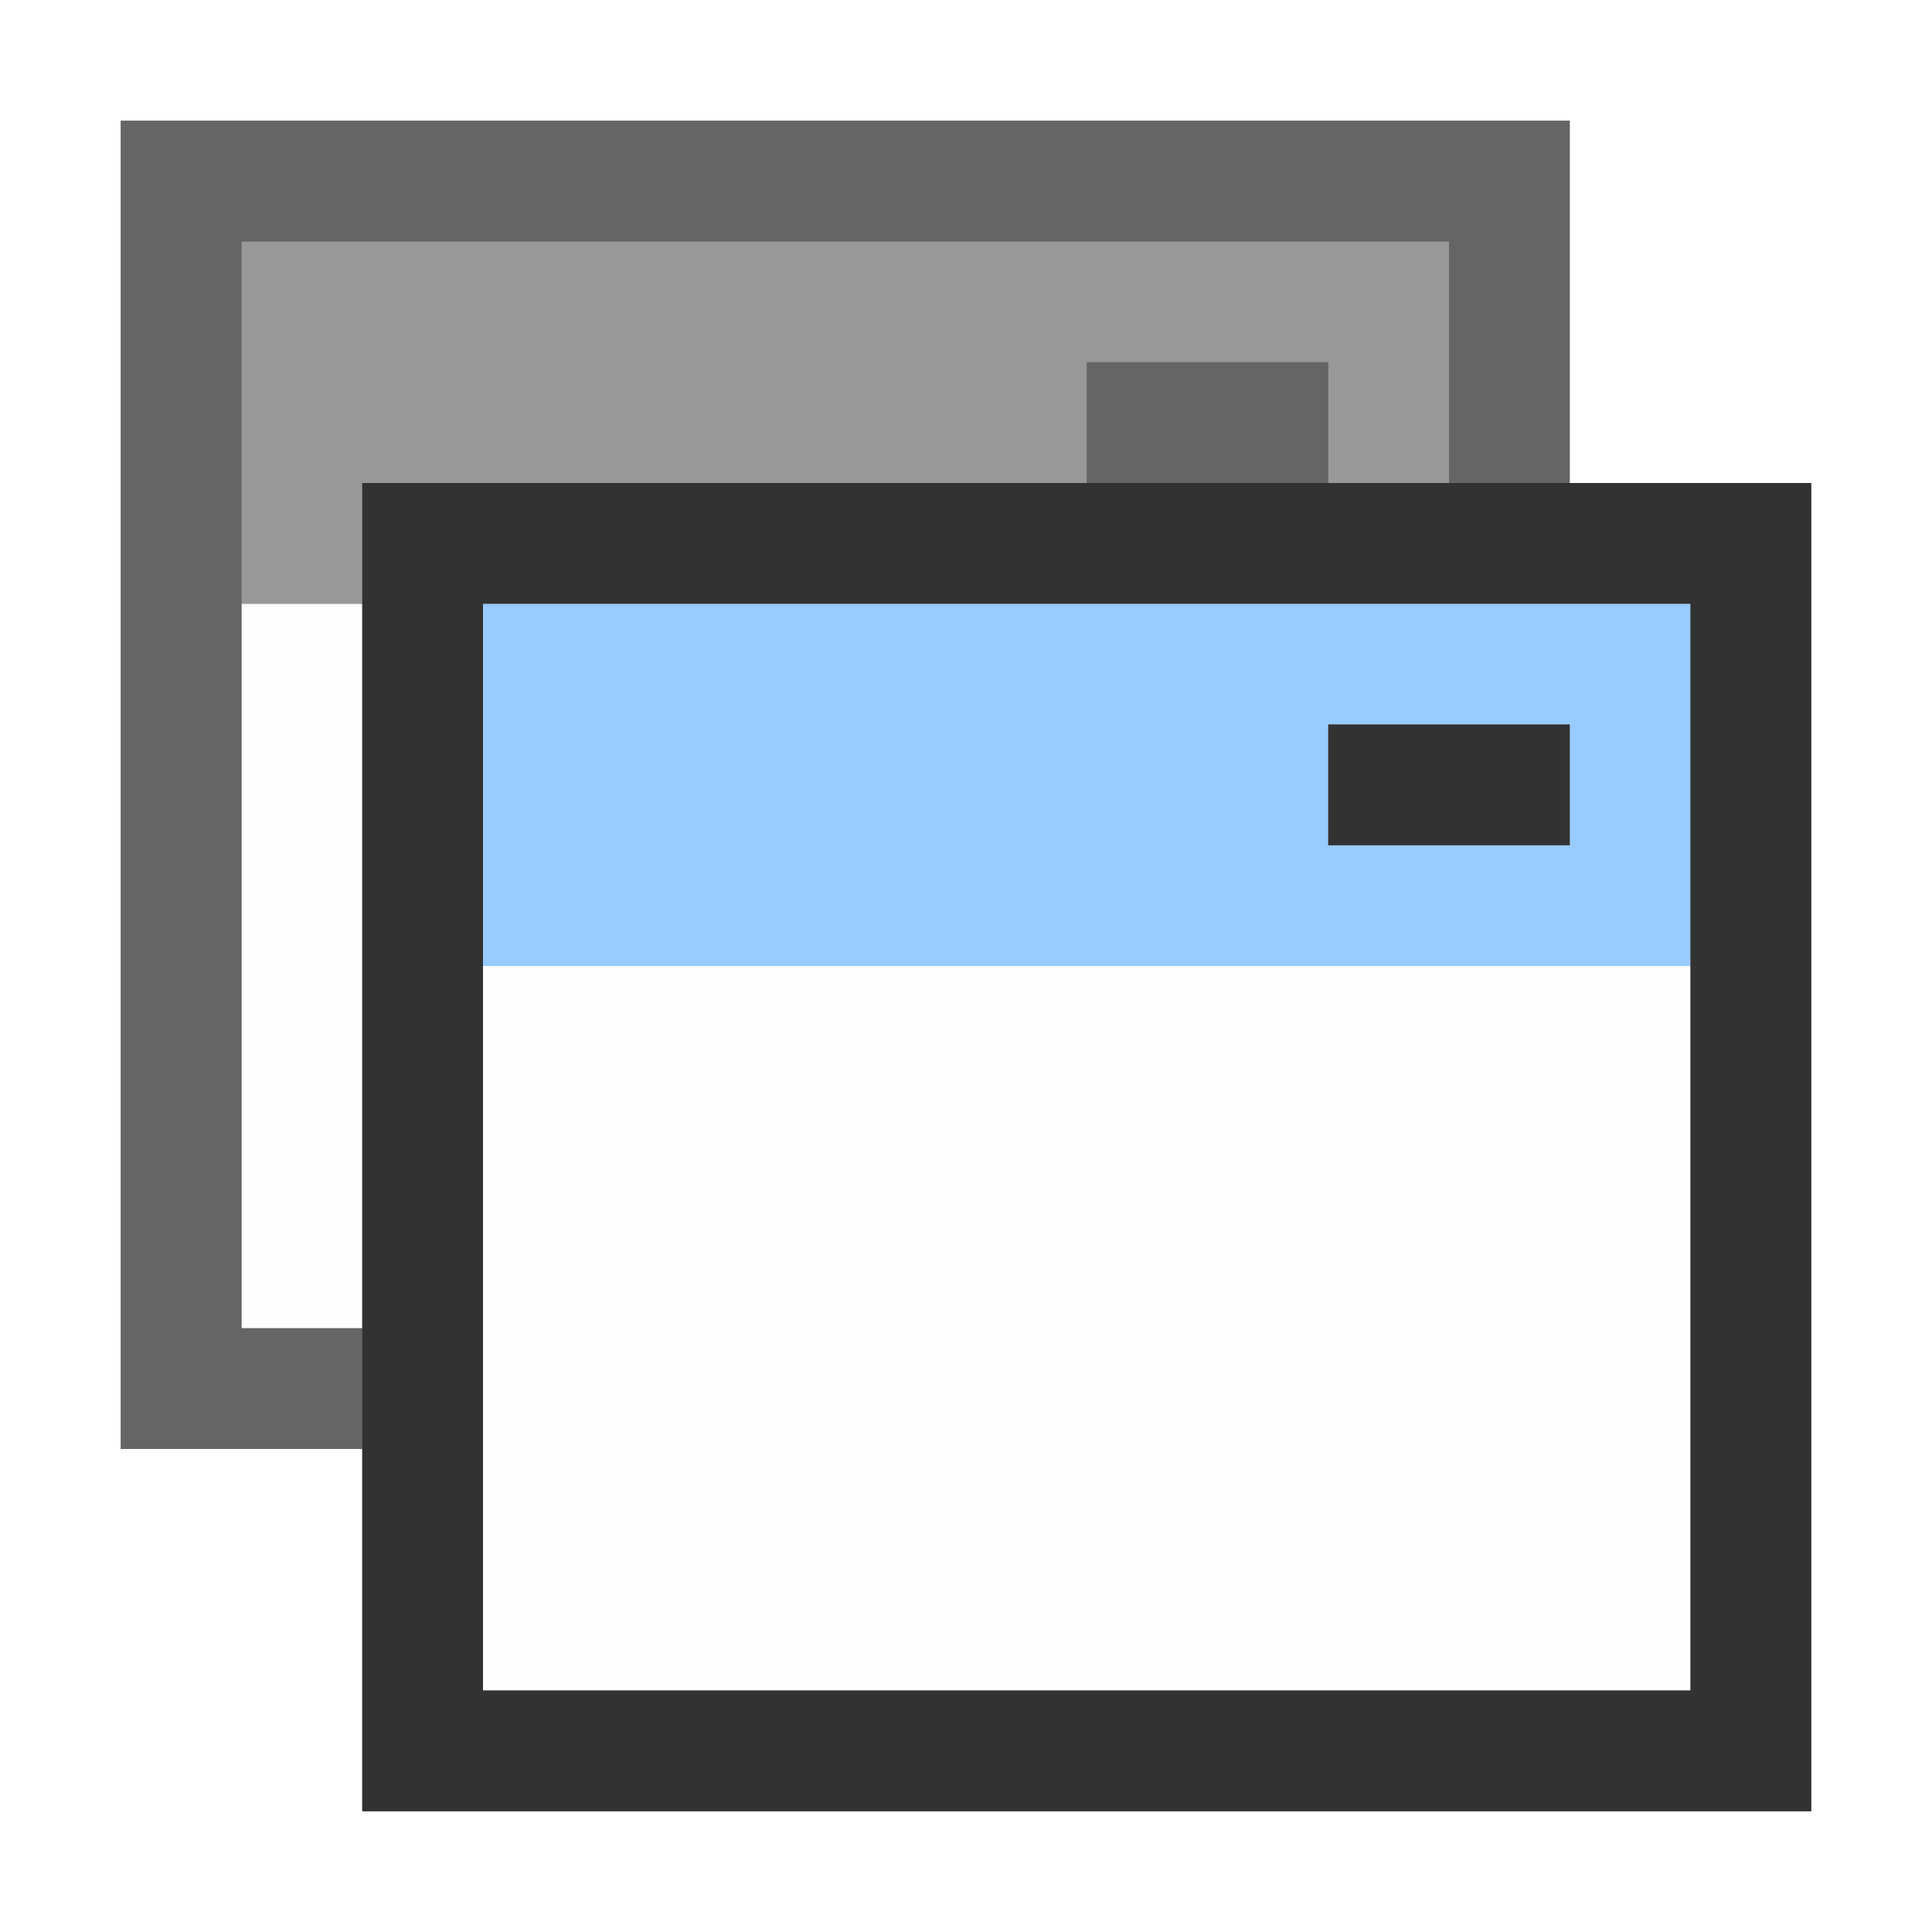 <?xml version="1.0" encoding="UTF-8" standalone="no"?>
<!-- Created with Inkscape (http://www.inkscape.org/) -->

<svg
   xmlns:dc="http://purl.org/dc/elements/1.1/"
   xmlns:cc="http://creativecommons.org/ns#"
   xmlns:rdf="http://www.w3.org/1999/02/22-rdf-syntax-ns#"
   xmlns:svg="http://www.w3.org/2000/svg"
   xmlns="http://www.w3.org/2000/svg"
   xmlns:sodipodi="http://sodipodi.sourceforge.net/DTD/sodipodi-0.dtd"
   xmlns:inkscape="http://www.inkscape.org/namespaces/inkscape"
   version="1.1"
   id="svg2"
   width="16"
   height="16"
   viewBox="0 0 16 16"
   sodipodi:docname="WINDOW.svg"
   inkscape:version="0.92.4 (5da689c313, 2019-01-14)">
  <rect x="0" y="0" width="16" height="16" fill="#808080" stroke="none"/>
  <defs
     id="defs6" />
  <sodipodi:namedview
     pagecolor="#ffffff"
     bordercolor="#666666"
     borderopacity="1"
     objecttolerance="10"
     gridtolerance="10"
     guidetolerance="10"
     inkscape:pageopacity="0"
     inkscape:pageshadow="2"
     inkscape:window-width="1147"
     inkscape:window-height="838"
     id="namedview4"
     showgrid="false"
     inkscape:zoom="14.75"
     inkscape:cx="-1.0169492"
     inkscape:cy="8"
     inkscape:window-x="88"
     inkscape:window-y="100"
     inkscape:window-maximized="0"
     inkscape:current-layer="svg2" />
  <g
     id="WINDOW">
    <path
       style="fill:#ffffff;stroke-width:0.031"
       d="M 0,8 V 0 h 8 8 v 8 8 H 8 0 Z M 15,9.5 V 4 H 14 13 V 2.5 1 H 7 1 V 6.5 12 h 1 1 v 1.5 1.5 h 6 6 z"
       id="path829"
       inkscape:connector-curvature="0" />
    <path
       style="fill:#fefefe;stroke-width:0.031"
       d="M 4,11 V 8 h 5 5 v 3 3 H 9 4 Z M 2,8 V 5 H 2.5 3 v 3 3 H 2.5 2 Z"
       id="path827"
       inkscape:connector-curvature="0" />
    <path
       style="fill:#98cbfe;stroke-width:0.031"
       d="M 4,6.5 V 5 h 5 5 V 6.5 8 H 9 4 Z m 9,0 V 6 H 12 11 V 6.5 7 h 1 1 z"
       id="path825"
       inkscape:connector-curvature="0" />
    <path
       style="fill:#989898;stroke-width:0.031"
       d="M 2,3.5 V 2 h 5 5 V 3 4 H 11.5 11 V 3.5 3 H 10 9 V 3.5 4 H 6 3 V 4.5 5 H 2.5 2 Z"
       id="path823"
       inkscape:connector-curvature="0" />
    <path
       style="fill:#656565;stroke-width:0.031"
       d="M 1,6.5 V 1 h 6 6 V 2.5 4 H 12.5 12 V 3 2 H 7 2 V 6.5 11 H 2.5 3 V 11.5 12 H 2 1 Z m 8,-3 V 3 h 1 1 V 3.5 4 H 10 9 Z"
       id="path821"
       inkscape:connector-curvature="0" />
    <path
       style="fill:#323232;stroke-width:0.031"
       d="M 3,9.5 V 4 h 6 6 V 9.5 15 H 9 3 Z m 11,0 V 5 H 9 4 V 9.5 14 h 5 5 z m -3,-3 V 6 h 1 1 V 6.5 7 h -1 -1 z"
       id="path819"
       inkscape:connector-curvature="0" />
  </g>
</svg>
